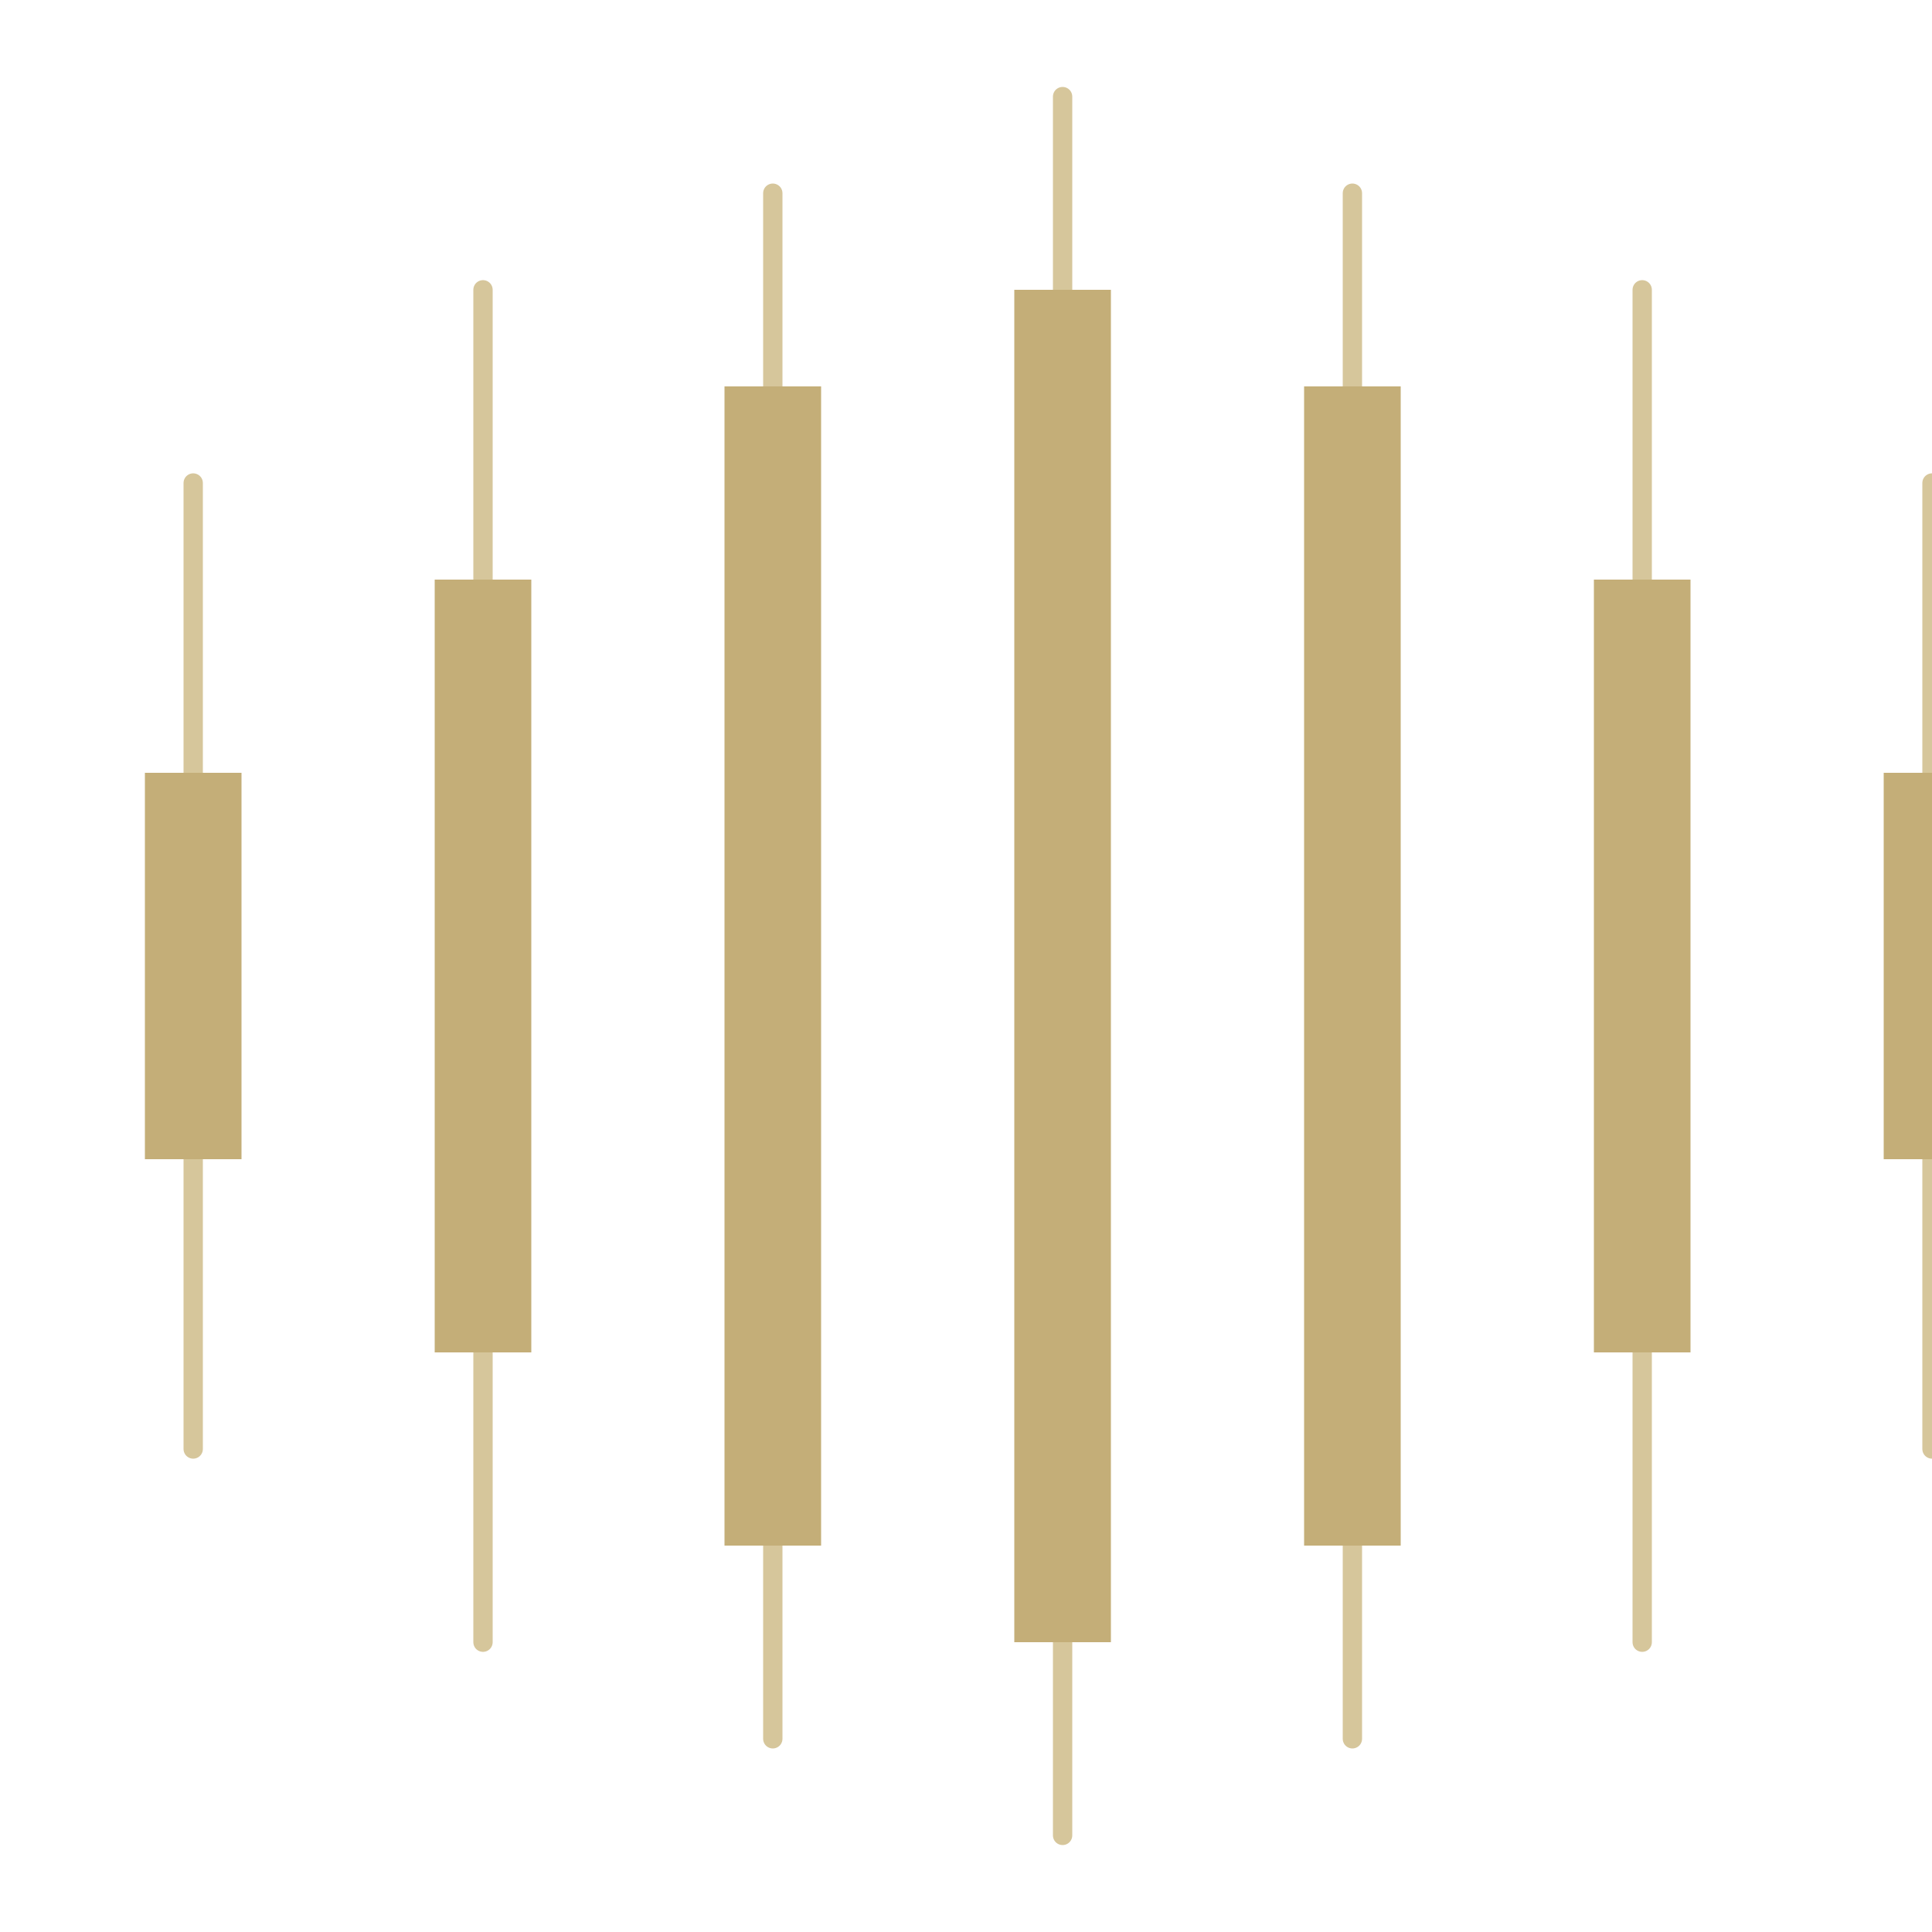 <svg width="200" height="200" viewBox="0 0 200 200" xmlns="http://www.w3.org/2000/svg">
  <g fill="none" stroke-linecap="round">
    <!-- Leftmost -->
    <line x1="20" y1="50" x2="20" y2="150" stroke="#d6c69b" stroke-width="2"/>
    <rect x="15" y="80" width="10" height="40" fill="#c4ae78"/>
    
    <!-- Left center 1 -->
    <line x1="50" y1="30" x2="50" y2="170" stroke="#d6c69b" stroke-width="2"/>
    <rect x="45" y="60" width="10" height="80" fill="#c4ae78"/>
    
    <!-- Left center 2 -->
    <line x1="80" y1="20" x2="80" y2="180" stroke="#d6c69b" stroke-width="2"/>
    <rect x="75" y="40" width="10" height="120" fill="#c4ae78"/>
    
    <!-- Center -->
    <line x1="110" y1="10" x2="110" y2="190" stroke="#d6c69b" stroke-width="2"/>
    <rect x="105" y="30" width="10" height="140" fill="#c4ae78"/>
    
    <!-- Right center 2 -->
    <line x1="140" y1="20" x2="140" y2="180" stroke="#d6c69b" stroke-width="2"/>
    <rect x="135" y="40" width="10" height="120" fill="#c4ae78"/>
    
    <!-- Right center 1 -->
    <line x1="170" y1="30" x2="170" y2="170" stroke="#d6c69b" stroke-width="2"/>
    <rect x="165" y="60" width="10" height="80" fill="#c4ae78"/>
    
    <!-- Rightmost -->
    <line x1="200" y1="50" x2="200" y2="150" stroke="#d6c69b" stroke-width="2"/>
    <rect x="195" y="80" width="10" height="40" fill="#c4ae78"/>
  </g>
</svg>

